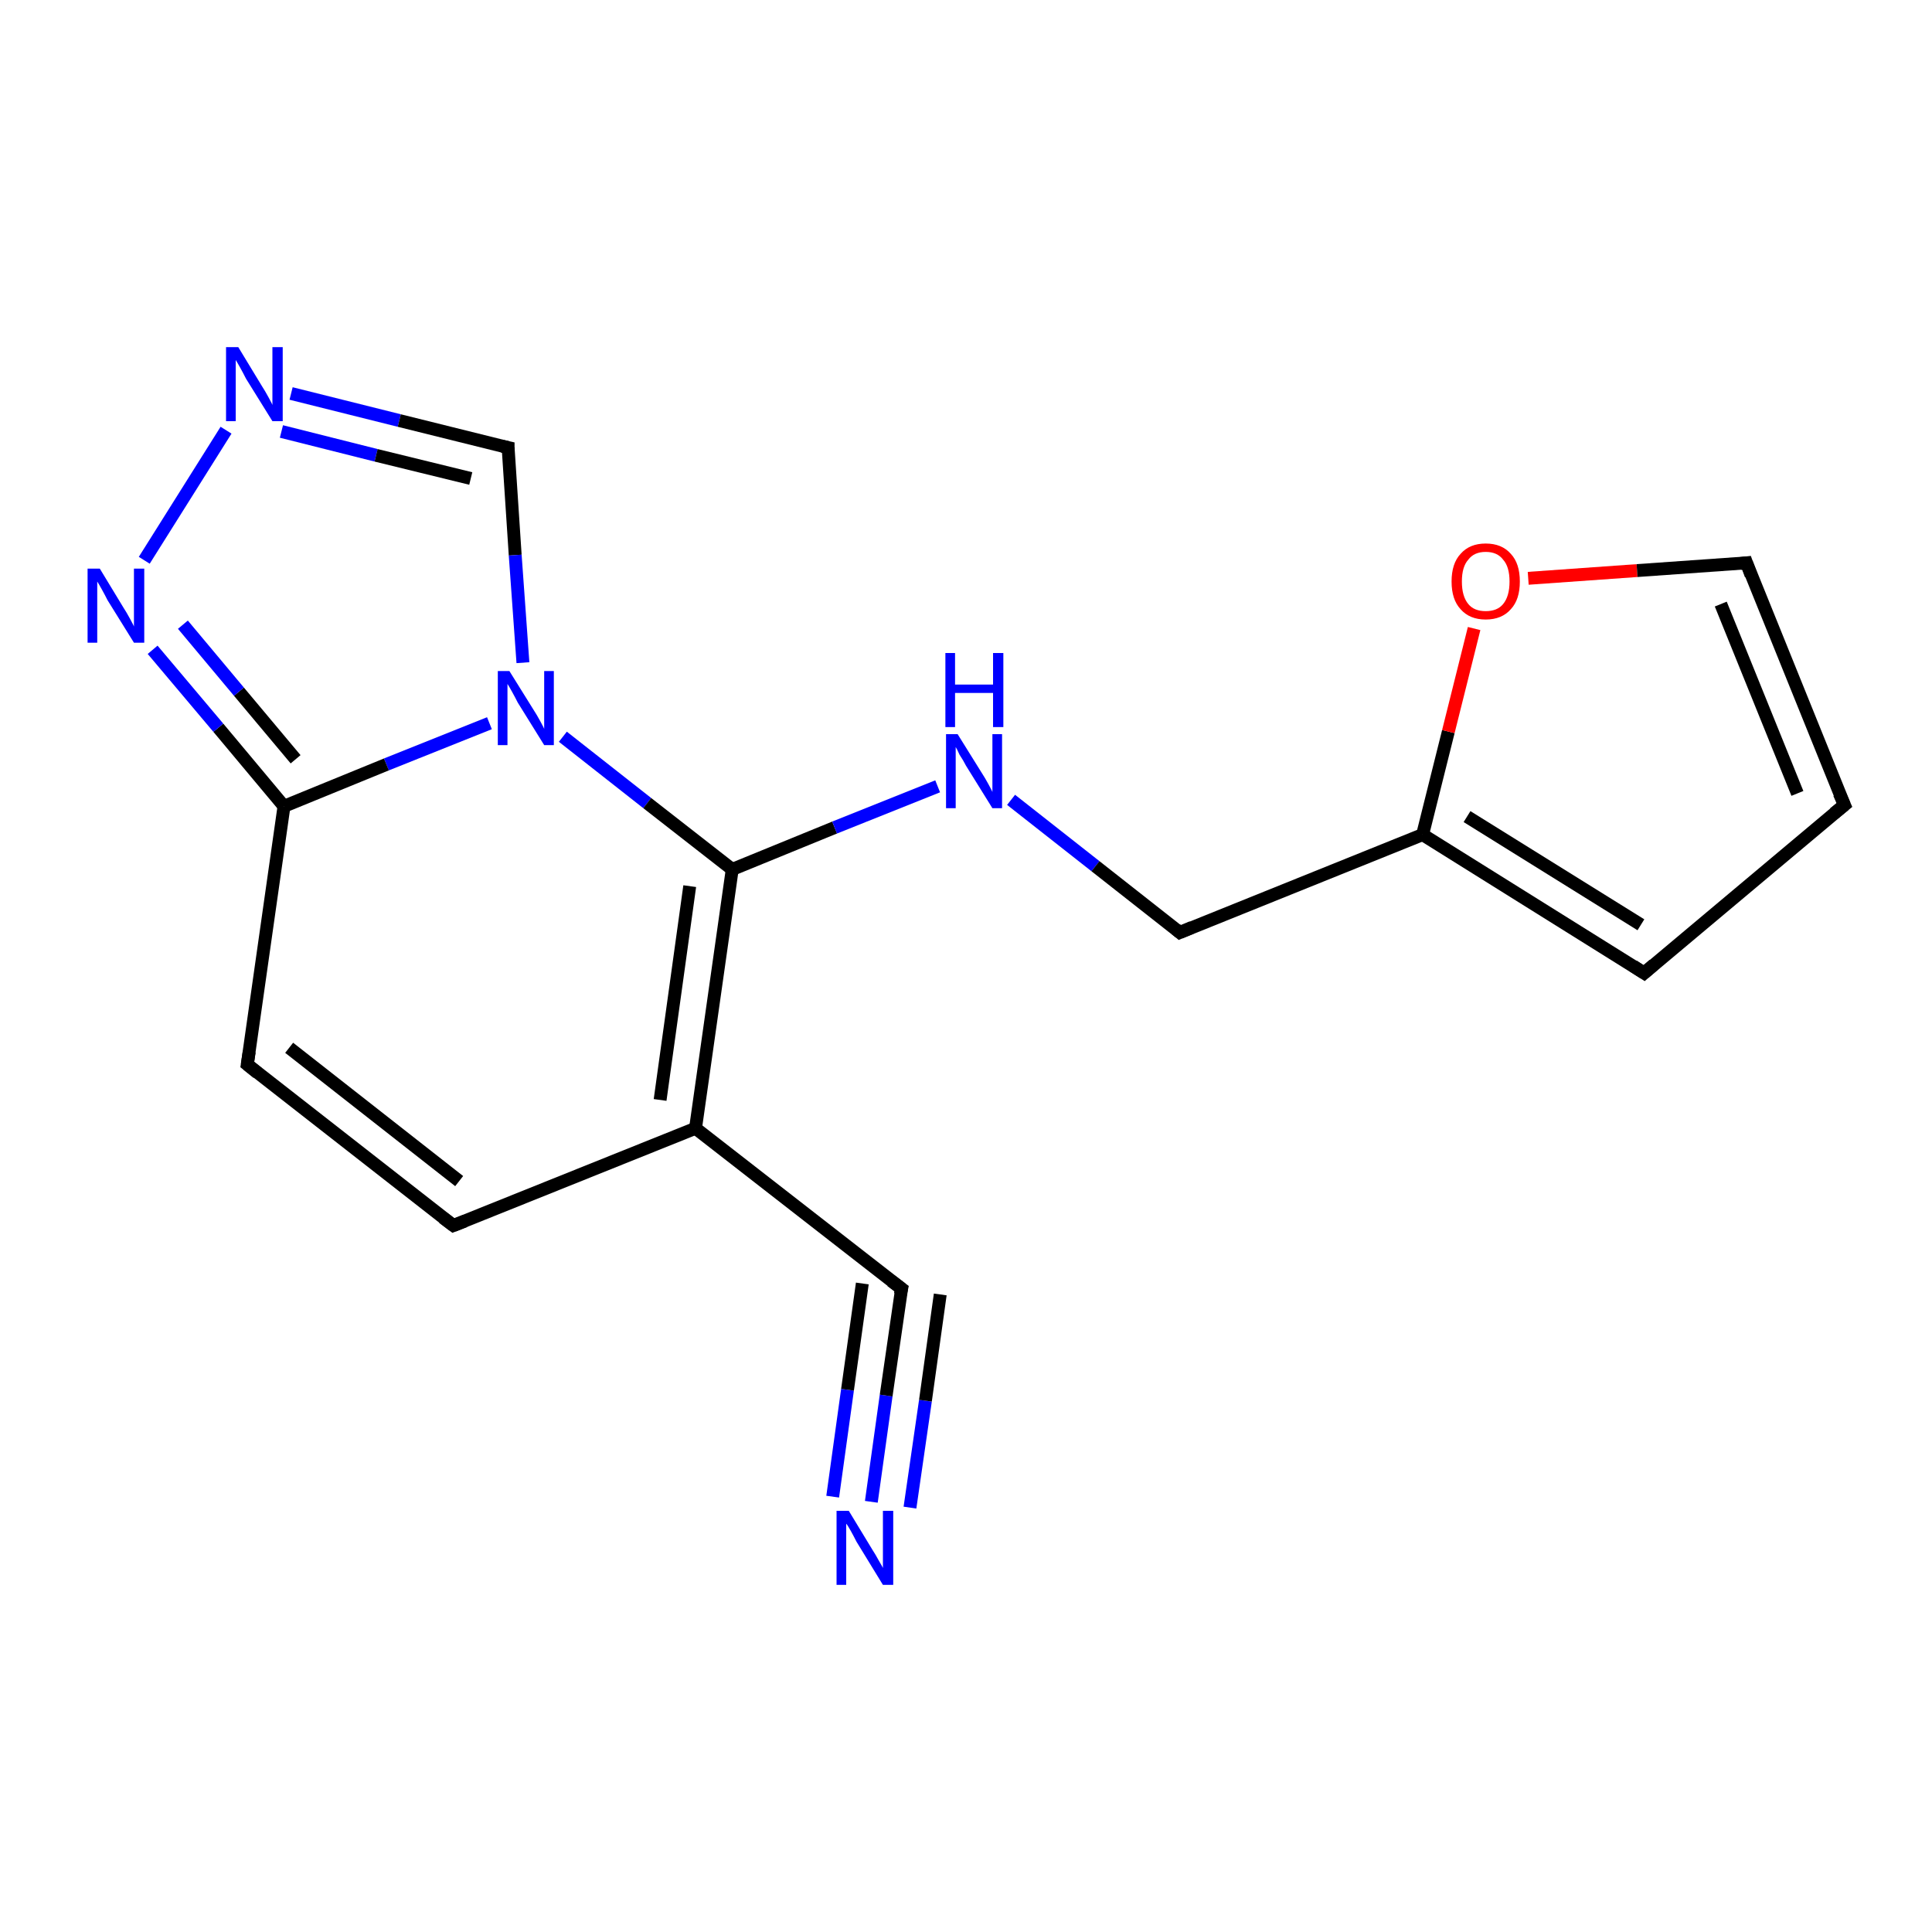 <?xml version='1.0' encoding='iso-8859-1'?>
<svg version='1.1' baseProfile='full'
              xmlns='http://www.w3.org/2000/svg'
                      xmlns:rdkit='http://www.rdkit.org/xml'
                      xmlns:xlink='http://www.w3.org/1999/xlink'
                  xml:space='preserve'
width='300px' height='300px' viewBox='0 0 300 300'>
<!-- END OF HEADER -->
<rect style='opacity:1.0;fill:#FFFFFF;stroke:none' width='300.0' height='300.0' x='0.0' y='0.0'> </rect>
<path class='bond-0 atom-0 atom-1' d='M 135.3,233.2 L 137.6,216.7' style='fill:none;fill-rule:evenodd;stroke:#0000FF;stroke-width:2.0px;stroke-linecap:butt;stroke-linejoin:miter;stroke-opacity:1' />
<path class='bond-0 atom-0 atom-1' d='M 137.6,216.7 L 140.0,200.1' style='fill:none;fill-rule:evenodd;stroke:#000000;stroke-width:2.0px;stroke-linecap:butt;stroke-linejoin:miter;stroke-opacity:1' />
<path class='bond-0 atom-0 atom-1' d='M 129.3,232.4 L 131.6,215.8' style='fill:none;fill-rule:evenodd;stroke:#0000FF;stroke-width:2.0px;stroke-linecap:butt;stroke-linejoin:miter;stroke-opacity:1' />
<path class='bond-0 atom-0 atom-1' d='M 131.6,215.8 L 133.9,199.3' style='fill:none;fill-rule:evenodd;stroke:#000000;stroke-width:2.0px;stroke-linecap:butt;stroke-linejoin:miter;stroke-opacity:1' />
<path class='bond-0 atom-0 atom-1' d='M 141.3,234.1 L 143.7,217.5' style='fill:none;fill-rule:evenodd;stroke:#0000FF;stroke-width:2.0px;stroke-linecap:butt;stroke-linejoin:miter;stroke-opacity:1' />
<path class='bond-0 atom-0 atom-1' d='M 143.7,217.5 L 146.0,201.0' style='fill:none;fill-rule:evenodd;stroke:#000000;stroke-width:2.0px;stroke-linecap:butt;stroke-linejoin:miter;stroke-opacity:1' />
<path class='bond-1 atom-1 atom-2' d='M 140.0,200.1 L 108.0,175.2' style='fill:none;fill-rule:evenodd;stroke:#000000;stroke-width:2.0px;stroke-linecap:butt;stroke-linejoin:miter;stroke-opacity:1' />
<path class='bond-2 atom-2 atom-3' d='M 108.0,175.2 L 70.4,190.3' style='fill:none;fill-rule:evenodd;stroke:#000000;stroke-width:2.0px;stroke-linecap:butt;stroke-linejoin:miter;stroke-opacity:1' />
<path class='bond-3 atom-3 atom-4' d='M 70.4,190.3 L 38.4,165.3' style='fill:none;fill-rule:evenodd;stroke:#000000;stroke-width:2.0px;stroke-linecap:butt;stroke-linejoin:miter;stroke-opacity:1' />
<path class='bond-3 atom-3 atom-4' d='M 71.3,183.4 L 44.9,162.7' style='fill:none;fill-rule:evenodd;stroke:#000000;stroke-width:2.0px;stroke-linecap:butt;stroke-linejoin:miter;stroke-opacity:1' />
<path class='bond-4 atom-4 atom-5' d='M 38.4,165.3 L 44.1,125.2' style='fill:none;fill-rule:evenodd;stroke:#000000;stroke-width:2.0px;stroke-linecap:butt;stroke-linejoin:miter;stroke-opacity:1' />
<path class='bond-5 atom-5 atom-6' d='M 44.1,125.2 L 33.9,113.0' style='fill:none;fill-rule:evenodd;stroke:#000000;stroke-width:2.0px;stroke-linecap:butt;stroke-linejoin:miter;stroke-opacity:1' />
<path class='bond-5 atom-5 atom-6' d='M 33.9,113.0 L 23.7,100.9' style='fill:none;fill-rule:evenodd;stroke:#0000FF;stroke-width:2.0px;stroke-linecap:butt;stroke-linejoin:miter;stroke-opacity:1' />
<path class='bond-5 atom-5 atom-6' d='M 45.9,117.9 L 37.1,107.4' style='fill:none;fill-rule:evenodd;stroke:#000000;stroke-width:2.0px;stroke-linecap:butt;stroke-linejoin:miter;stroke-opacity:1' />
<path class='bond-5 atom-5 atom-6' d='M 37.1,107.4 L 28.4,97.0' style='fill:none;fill-rule:evenodd;stroke:#0000FF;stroke-width:2.0px;stroke-linecap:butt;stroke-linejoin:miter;stroke-opacity:1' />
<path class='bond-6 atom-6 atom-7' d='M 22.4,87.0 L 35.1,66.8' style='fill:none;fill-rule:evenodd;stroke:#0000FF;stroke-width:2.0px;stroke-linecap:butt;stroke-linejoin:miter;stroke-opacity:1' />
<path class='bond-7 atom-7 atom-8' d='M 45.2,61.1 L 62.0,65.3' style='fill:none;fill-rule:evenodd;stroke:#0000FF;stroke-width:2.0px;stroke-linecap:butt;stroke-linejoin:miter;stroke-opacity:1' />
<path class='bond-7 atom-7 atom-8' d='M 62.0,65.3 L 78.9,69.5' style='fill:none;fill-rule:evenodd;stroke:#000000;stroke-width:2.0px;stroke-linecap:butt;stroke-linejoin:miter;stroke-opacity:1' />
<path class='bond-7 atom-7 atom-8' d='M 43.7,67.0 L 58.4,70.7' style='fill:none;fill-rule:evenodd;stroke:#0000FF;stroke-width:2.0px;stroke-linecap:butt;stroke-linejoin:miter;stroke-opacity:1' />
<path class='bond-7 atom-7 atom-8' d='M 58.4,70.7 L 73.1,74.3' style='fill:none;fill-rule:evenodd;stroke:#000000;stroke-width:2.0px;stroke-linecap:butt;stroke-linejoin:miter;stroke-opacity:1' />
<path class='bond-8 atom-8 atom-9' d='M 78.9,69.5 L 80.0,86.2' style='fill:none;fill-rule:evenodd;stroke:#000000;stroke-width:2.0px;stroke-linecap:butt;stroke-linejoin:miter;stroke-opacity:1' />
<path class='bond-8 atom-8 atom-9' d='M 80.0,86.2 L 81.2,102.9' style='fill:none;fill-rule:evenodd;stroke:#0000FF;stroke-width:2.0px;stroke-linecap:butt;stroke-linejoin:miter;stroke-opacity:1' />
<path class='bond-9 atom-9 atom-10' d='M 87.4,114.4 L 100.5,124.7' style='fill:none;fill-rule:evenodd;stroke:#0000FF;stroke-width:2.0px;stroke-linecap:butt;stroke-linejoin:miter;stroke-opacity:1' />
<path class='bond-9 atom-9 atom-10' d='M 100.5,124.7 L 113.7,135.0' style='fill:none;fill-rule:evenodd;stroke:#000000;stroke-width:2.0px;stroke-linecap:butt;stroke-linejoin:miter;stroke-opacity:1' />
<path class='bond-10 atom-10 atom-11' d='M 113.7,135.0 L 129.6,128.5' style='fill:none;fill-rule:evenodd;stroke:#000000;stroke-width:2.0px;stroke-linecap:butt;stroke-linejoin:miter;stroke-opacity:1' />
<path class='bond-10 atom-10 atom-11' d='M 129.6,128.5 L 145.6,122.1' style='fill:none;fill-rule:evenodd;stroke:#0000FF;stroke-width:2.0px;stroke-linecap:butt;stroke-linejoin:miter;stroke-opacity:1' />
<path class='bond-11 atom-11 atom-12' d='M 157.0,124.2 L 170.1,134.5' style='fill:none;fill-rule:evenodd;stroke:#0000FF;stroke-width:2.0px;stroke-linecap:butt;stroke-linejoin:miter;stroke-opacity:1' />
<path class='bond-11 atom-11 atom-12' d='M 170.1,134.5 L 183.2,144.8' style='fill:none;fill-rule:evenodd;stroke:#000000;stroke-width:2.0px;stroke-linecap:butt;stroke-linejoin:miter;stroke-opacity:1' />
<path class='bond-12 atom-12 atom-13' d='M 183.2,144.8 L 220.9,129.6' style='fill:none;fill-rule:evenodd;stroke:#000000;stroke-width:2.0px;stroke-linecap:butt;stroke-linejoin:miter;stroke-opacity:1' />
<path class='bond-13 atom-13 atom-14' d='M 220.9,129.6 L 224.9,113.6' style='fill:none;fill-rule:evenodd;stroke:#000000;stroke-width:2.0px;stroke-linecap:butt;stroke-linejoin:miter;stroke-opacity:1' />
<path class='bond-13 atom-13 atom-14' d='M 224.9,113.6 L 228.9,97.6' style='fill:none;fill-rule:evenodd;stroke:#FF0000;stroke-width:2.0px;stroke-linecap:butt;stroke-linejoin:miter;stroke-opacity:1' />
<path class='bond-14 atom-14 atom-15' d='M 237.3,89.8 L 254.2,88.6' style='fill:none;fill-rule:evenodd;stroke:#FF0000;stroke-width:2.0px;stroke-linecap:butt;stroke-linejoin:miter;stroke-opacity:1' />
<path class='bond-14 atom-14 atom-15' d='M 254.2,88.6 L 271.2,87.4' style='fill:none;fill-rule:evenodd;stroke:#000000;stroke-width:2.0px;stroke-linecap:butt;stroke-linejoin:miter;stroke-opacity:1' />
<path class='bond-15 atom-15 atom-16' d='M 271.2,87.4 L 286.4,125.0' style='fill:none;fill-rule:evenodd;stroke:#000000;stroke-width:2.0px;stroke-linecap:butt;stroke-linejoin:miter;stroke-opacity:1' />
<path class='bond-15 atom-15 atom-16' d='M 267.2,93.8 L 279.1,123.2' style='fill:none;fill-rule:evenodd;stroke:#000000;stroke-width:2.0px;stroke-linecap:butt;stroke-linejoin:miter;stroke-opacity:1' />
<path class='bond-16 atom-16 atom-17' d='M 286.4,125.0 L 255.3,151.1' style='fill:none;fill-rule:evenodd;stroke:#000000;stroke-width:2.0px;stroke-linecap:butt;stroke-linejoin:miter;stroke-opacity:1' />
<path class='bond-17 atom-10 atom-2' d='M 113.7,135.0 L 108.0,175.2' style='fill:none;fill-rule:evenodd;stroke:#000000;stroke-width:2.0px;stroke-linecap:butt;stroke-linejoin:miter;stroke-opacity:1' />
<path class='bond-17 atom-10 atom-2' d='M 107.1,137.6 L 102.5,170.8' style='fill:none;fill-rule:evenodd;stroke:#000000;stroke-width:2.0px;stroke-linecap:butt;stroke-linejoin:miter;stroke-opacity:1' />
<path class='bond-18 atom-9 atom-5' d='M 76.0,112.3 L 60.0,118.7' style='fill:none;fill-rule:evenodd;stroke:#0000FF;stroke-width:2.0px;stroke-linecap:butt;stroke-linejoin:miter;stroke-opacity:1' />
<path class='bond-18 atom-9 atom-5' d='M 60.0,118.7 L 44.1,125.2' style='fill:none;fill-rule:evenodd;stroke:#000000;stroke-width:2.0px;stroke-linecap:butt;stroke-linejoin:miter;stroke-opacity:1' />
<path class='bond-19 atom-17 atom-13' d='M 255.3,151.1 L 220.9,129.6' style='fill:none;fill-rule:evenodd;stroke:#000000;stroke-width:2.0px;stroke-linecap:butt;stroke-linejoin:miter;stroke-opacity:1' />
<path class='bond-19 atom-17 atom-13' d='M 254.8,143.6 L 227.8,126.8' style='fill:none;fill-rule:evenodd;stroke:#000000;stroke-width:2.0px;stroke-linecap:butt;stroke-linejoin:miter;stroke-opacity:1' />
<path d='M 139.8,201.0 L 140.0,200.1 L 138.4,198.9' style='fill:none;stroke:#000000;stroke-width:2.0px;stroke-linecap:butt;stroke-linejoin:miter;stroke-opacity:1;' />
<path d='M 72.2,189.6 L 70.4,190.3 L 68.8,189.1' style='fill:none;stroke:#000000;stroke-width:2.0px;stroke-linecap:butt;stroke-linejoin:miter;stroke-opacity:1;' />
<path d='M 40.0,166.6 L 38.4,165.3 L 38.7,163.3' style='fill:none;stroke:#000000;stroke-width:2.0px;stroke-linecap:butt;stroke-linejoin:miter;stroke-opacity:1;' />
<path d='M 78.0,69.3 L 78.9,69.5 L 78.9,70.3' style='fill:none;stroke:#000000;stroke-width:2.0px;stroke-linecap:butt;stroke-linejoin:miter;stroke-opacity:1;' />
<path d='M 182.6,144.3 L 183.2,144.8 L 185.1,144.0' style='fill:none;stroke:#000000;stroke-width:2.0px;stroke-linecap:butt;stroke-linejoin:miter;stroke-opacity:1;' />
<path d='M 270.3,87.5 L 271.2,87.4 L 271.9,89.3' style='fill:none;stroke:#000000;stroke-width:2.0px;stroke-linecap:butt;stroke-linejoin:miter;stroke-opacity:1;' />
<path d='M 285.6,123.2 L 286.4,125.0 L 284.8,126.3' style='fill:none;stroke:#000000;stroke-width:2.0px;stroke-linecap:butt;stroke-linejoin:miter;stroke-opacity:1;' />
<path d='M 256.8,149.8 L 255.3,151.1 L 253.6,150.0' style='fill:none;stroke:#000000;stroke-width:2.0px;stroke-linecap:butt;stroke-linejoin:miter;stroke-opacity:1;' />
<path class='atom-0' d='M 131.8 234.6
L 135.5 240.7
Q 135.9 241.3, 136.5 242.4
Q 137.1 243.4, 137.1 243.5
L 137.1 234.6
L 138.7 234.6
L 138.7 246.1
L 137.1 246.1
L 133.0 239.4
Q 132.6 238.6, 132.1 237.7
Q 131.6 236.8, 131.4 236.6
L 131.4 246.1
L 129.9 246.1
L 129.9 234.6
L 131.8 234.6
' fill='#0000FF'/>
<path class='atom-6' d='M 15.5 88.3
L 19.2 94.4
Q 19.6 95.0, 20.2 96.1
Q 20.8 97.2, 20.8 97.3
L 20.8 88.3
L 22.4 88.3
L 22.4 99.8
L 20.8 99.8
L 16.7 93.2
Q 16.3 92.4, 15.8 91.5
Q 15.3 90.6, 15.1 90.3
L 15.1 99.8
L 13.6 99.8
L 13.6 88.3
L 15.5 88.3
' fill='#0000FF'/>
<path class='atom-7' d='M 37.0 53.9
L 40.7 60.0
Q 41.1 60.6, 41.7 61.7
Q 42.3 62.8, 42.3 62.9
L 42.3 53.9
L 43.9 53.9
L 43.9 65.4
L 42.3 65.4
L 38.2 58.8
Q 37.8 58.0, 37.3 57.1
Q 36.8 56.2, 36.6 55.9
L 36.6 65.4
L 35.1 65.4
L 35.1 53.9
L 37.0 53.9
' fill='#0000FF'/>
<path class='atom-9' d='M 79.1 104.2
L 82.9 110.3
Q 83.3 110.9, 83.9 112.0
Q 84.5 113.1, 84.5 113.2
L 84.5 104.2
L 86.0 104.2
L 86.0 115.7
L 84.5 115.7
L 80.4 109.1
Q 80.0 108.3, 79.5 107.4
Q 79.0 106.5, 78.8 106.2
L 78.8 115.7
L 77.3 115.7
L 77.3 104.2
L 79.1 104.2
' fill='#0000FF'/>
<path class='atom-11' d='M 148.7 114.0
L 152.5 120.1
Q 152.9 120.7, 153.5 121.8
Q 154.1 122.9, 154.1 123.0
L 154.1 114.0
L 155.6 114.0
L 155.6 125.5
L 154.1 125.5
L 150.0 118.9
Q 149.6 118.1, 149.0 117.2
Q 148.6 116.3, 148.4 116.0
L 148.4 125.5
L 146.9 125.5
L 146.9 114.0
L 148.7 114.0
' fill='#0000FF'/>
<path class='atom-11' d='M 146.8 101.4
L 148.3 101.4
L 148.3 106.3
L 154.2 106.3
L 154.2 101.4
L 155.8 101.4
L 155.8 112.9
L 154.2 112.9
L 154.2 107.6
L 148.3 107.6
L 148.3 112.9
L 146.8 112.9
L 146.8 101.4
' fill='#0000FF'/>
<path class='atom-14' d='M 225.4 90.3
Q 225.4 87.5, 226.8 86.0
Q 228.2 84.4, 230.7 84.4
Q 233.2 84.4, 234.6 86.0
Q 236.0 87.5, 236.0 90.3
Q 236.0 93.1, 234.6 94.6
Q 233.2 96.2, 230.7 96.2
Q 228.2 96.2, 226.8 94.6
Q 225.4 93.1, 225.4 90.3
M 230.7 94.9
Q 232.5 94.9, 233.4 93.8
Q 234.4 92.6, 234.4 90.3
Q 234.4 88.0, 233.4 86.9
Q 232.5 85.7, 230.7 85.7
Q 228.9 85.7, 228.0 86.9
Q 227.0 88.0, 227.0 90.3
Q 227.0 92.6, 228.0 93.8
Q 228.9 94.9, 230.7 94.9
' fill='#FF0000'/>
</svg>
